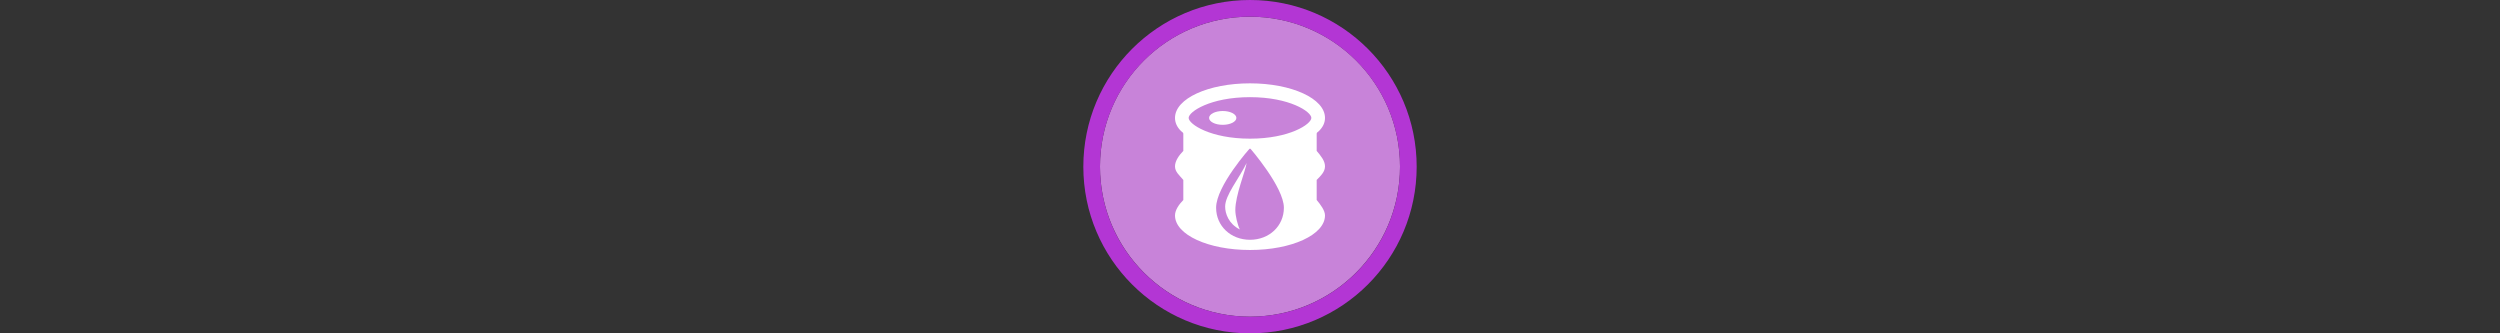 <svg width="300" height="40" viewBox="0 0 300 40" fill="none" xmlns="http://www.w3.org/2000/svg" xmlns:xlink="http://www.w3.org/1999/xlink">

<rect x="0" y="0" width="300" height="40" fill="#333333" stroke="none"/>

<g transform="translate(130, 0) scale(2 2) "> 

<path opacity="0.956" d="M9.999 1C14.963 1 19 5.002 19 10C19 14.966 14.963 19 9.999 19C5.037 19 1 14.966 1 10C1 5.002 5.037 1 9.999 1Z" fill="#CF87E1"/>
<path opacity="0.95" fill-rule="evenodd" clip-rule="evenodd" d="M10 19C14.971 19 19 14.971 19 10C19 5.029 14.971 1 10 1C5.029 1 1 5.029 1 10C1 14.971 5.029 19 10 19ZM10 20C15.523 20 20 15.523 20 10C20 4.477 15.523 0 10 0C4.477 0 0 4.477 0 10C0 15.523 4.477 20 10 20Z" fill="#BA37DD"/>

</g>%n%n
<g transform="translate(138, 8) scale(0.75 0.75) "> 

<path fill-rule="nonzero" fill="rgb(100%, 100%, 100%)" fill-opacity="1" d="M 16 4.879 C 22.328 4.879 25.816 7.203 25.816 8.199 C 25.816 9.195 22.328 11.52 16 11.52 C 9.672 11.52 6.184 9.195 6.184 8.199 C 6.184 7.203 9.672 4.879 16 4.879 Z M 16 2.668 C 9.344 2.668 4 5.102 4 8.199 C 4 11.297 9.316 13.098 15.969 13.098 C 22.625 13.098 28 11.297 28 8.199 C 28 5.102 22.656 2.668 16 2.668 Z M 16 2.668 "/>
<path fill-rule="nonzero" fill="rgb(100%, 100%, 100%)" fill-opacity="1" d="M 11.637 9.305 C 12.84 9.305 13.82 8.812 13.82 8.199 C 13.82 7.59 12.84 7.094 11.637 7.094 C 10.434 7.094 9.453 7.59 9.453 8.199 C 9.453 8.812 10.434 9.305 11.637 9.305 Z M 11.637 9.305 "/>
<path fill-rule="nonzero" fill="rgb(100%, 100%, 100%)" fill-opacity="1" d="M 12.023 22.387 C 12.023 23.484 12.566 25.137 14.375 26.051 C 14.012 25.32 13.652 23.852 13.652 22.938 C 13.652 20.555 15.277 16.707 15.457 15.422 C 14.195 17.988 12.023 20.555 12.023 22.387 Z M 12.023 22.387 "/>
<path fill-rule="nonzero" fill="rgb(100%, 100%, 100%)" fill-opacity="1" d="M 26.668 18.125 C 27.32 17.461 28 16.828 28 15.945 C 28 15.059 27.32 14.25 26.668 13.477 L 26.668 10.27 C 26.668 10.27 22.219 12.957 15.781 12.957 C 9.344 12.957 5.332 10.27 5.332 10.27 L 5.332 13.477 C 4.68 14.141 4 15.059 4 15.945 C 4 16.828 4.68 17.348 5.332 18.125 L 5.332 21.332 C 4.68 21.996 4 22.914 4 23.801 C 4 26.898 9.344 29.332 16 29.332 C 22.656 29.332 28 26.898 28 23.801 C 28 23.027 27.32 22.105 26.668 21.332 Z M 16 27.699 C 12.93 27.699 10.578 25.5 10.578 22.57 C 10.578 19.086 16 13.039 16 13.039 C 16 13.039 21.422 19.27 21.422 22.57 C 21.422 25.5 19.07 27.699 16 27.699 Z M 16 27.699 "/>

</g>%n%n</svg>